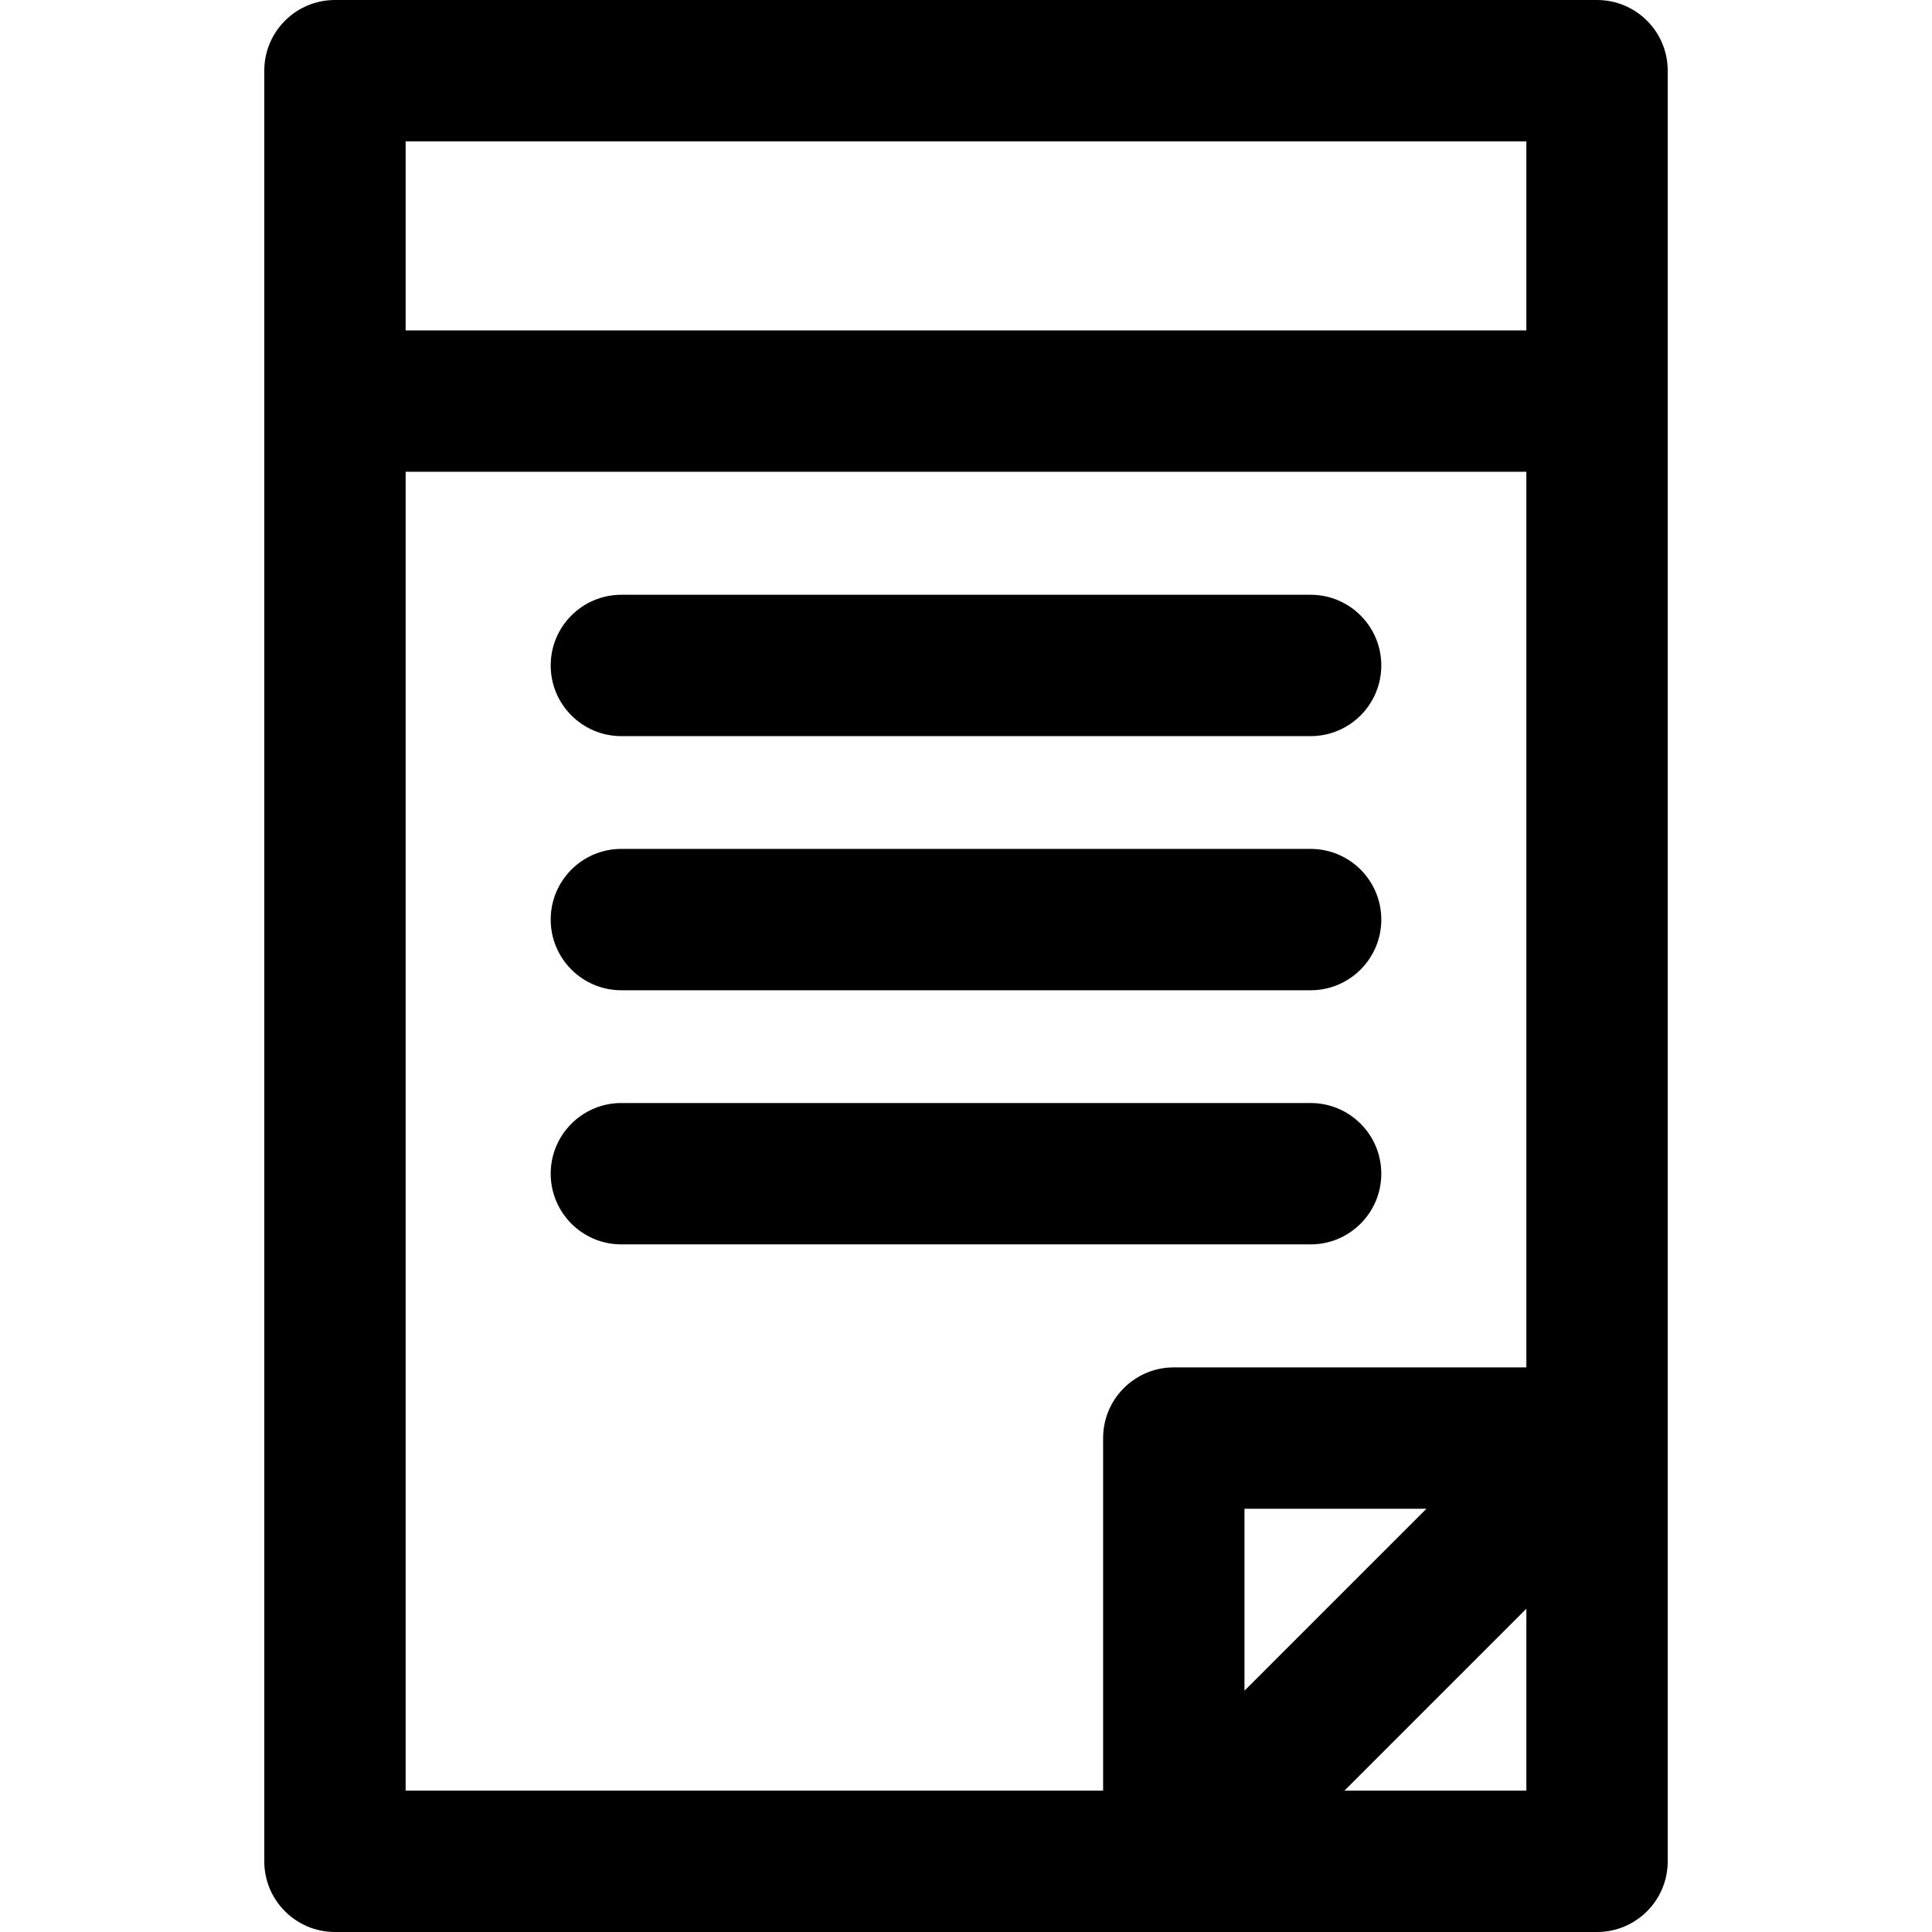 <?xml version="1.0" encoding="iso-8859-1"?>
<!-- Uploaded to: SVG Repo, www.svgrepo.com, Generator: SVG Repo Mixer Tools -->
<svg fill="#000000" height="800px" width="800px" version="1.1" id="Layer_1" xmlns="http://www.w3.org/2000/svg" xmlns:xlink="http://www.w3.org/1999/xlink" 
	 viewBox="0 0 512 512" xml:space="preserve">
<g>
	<g>
		<g>
			<path d="M423.232,0H88.768C78.423,0,70.037,8.387,70.037,18.732v474.537c0,10.345,8.387,18.732,18.732,18.732
				c14.351,0,313.426,0,334.463,0c10.345,0,18.732-8.387,18.732-18.732V18.732C441.963,8.387,433.577,0,423.232,0z M107.5,37.463
				h297V87.56h-297V37.463z M404.5,474.537h-48.209l48.209-48.209V474.537z M329.8,448.046v-48.209h48.209L329.8,448.046z
				 M404.5,362.374h-93.431c-10.345,0-18.732,8.387-18.732,18.732v93.431H107.5V125.023h297V362.374z"/>
			<path d="M164.674,195.084h182.652c10.345,0,18.732-8.387,18.732-18.732s-8.387-18.732-18.732-18.732H164.674
				c-10.345,0-18.732,8.387-18.732,18.732S154.329,195.084,164.674,195.084z"/>
			<path d="M164.674,262.43h182.652c10.345,0,18.732-8.387,18.732-18.732c0-10.345-8.387-18.732-18.732-18.732H164.674
				c-10.345,0-18.732,8.387-18.732,18.732C145.942,254.043,154.329,262.43,164.674,262.43z"/>
			<path d="M164.674,329.775h182.652c10.345,0,18.732-8.387,18.732-18.732s-8.387-18.732-18.732-18.732H164.674
				c-10.345,0-18.732,8.387-18.732,18.732S154.329,329.775,164.674,329.775z"/>
		</g>
	</g>
</g>
</svg>